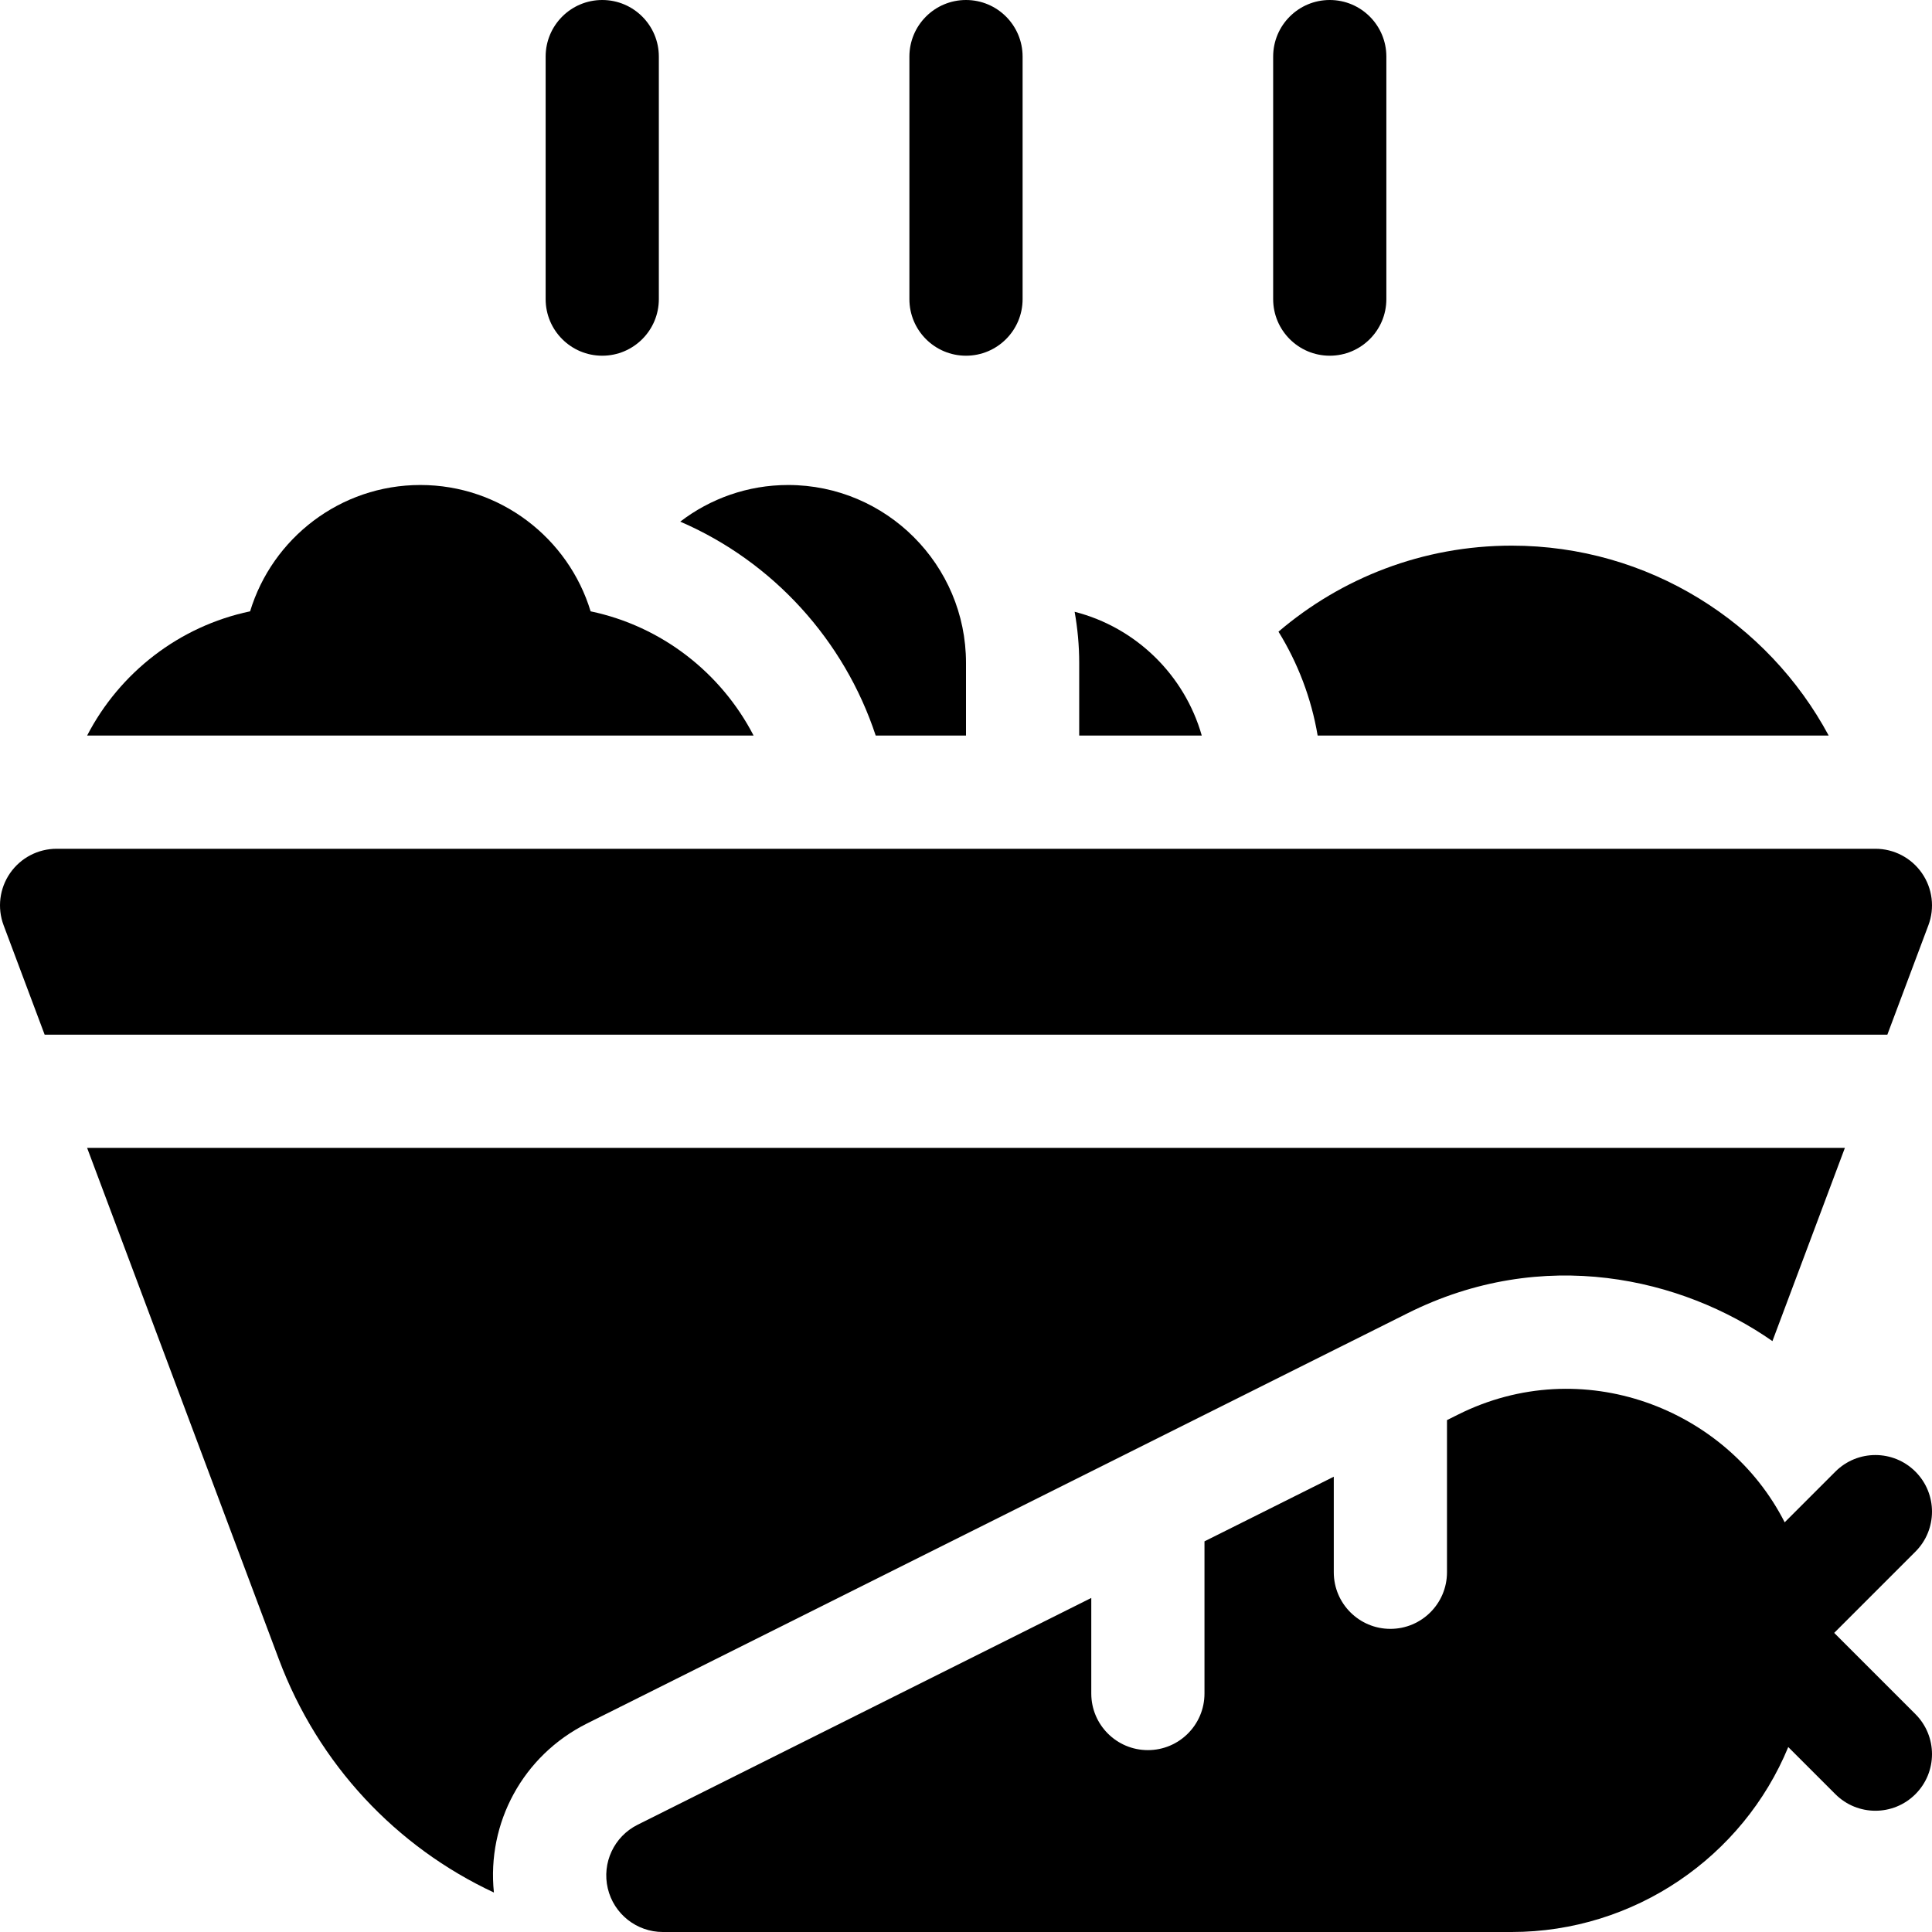 <svg id="Layer_1" enable-background="new 0 0 512 512" height="512" viewBox="0 0 512 512" width="512" xmlns="http://www.w3.org/2000/svg"><g><path d="m349.19 194.93h135.43c-16.09-29.93-47.72-50.33-84.02-50.33-23.56 0-45.14 8.59-61.79 22.8 5.11 8.28 8.7 17.58 10.38 27.53z"/><path d="m286 194.93h32.48c-4.57-16.07-17.46-28.66-33.69-32.8.78 4.4 1.21 8.92 1.21 13.54z"/><path d="m232.07 194.93h23.93v-19.26c0-25.99-21.14-47.14-47.13-47.14-10.75 0-20.67 3.63-28.6 9.71 24.62 10.62 43.49 31.49 51.8 56.69z"/><path d="m156.52 162.01c-5.87-19.35-23.88-33.48-45.12-33.48s-39.25 14.13-45.12 33.48c-18.82 3.94-34.59 16.29-43.19 32.92h176.62c-8.6-16.63-24.37-28.98-43.19-32.92z"/><path d="m159.6 94.267c8.284 0 15-6.716 15-15v-64.267c0-8.284-6.716-15-15-15s-15 6.716-15 15v64.267c0 8.284 6.716 15 15 15z"/><path d="m256 94.267c8.284 0 15-6.716 15-15v-64.267c0-8.284-6.716-15-15-15s-15 6.716-15 15v64.267c0 8.284 6.716 15 15 15z"/><path d="m352.4 94.267c8.284 0 15-6.716 15-15v-64.267c0-8.284-6.716-15-15-15s-15 6.716-15 15v64.267c0 8.284 6.716 15 15 15z"/><path d="m511.044 245.202c1.728-4.606 1.088-9.768-1.715-13.812-2.802-4.044-7.409-6.457-12.329-6.457h-482c-4.92 0-9.527 2.413-12.329 6.457-2.803 4.044-3.443 9.205-1.715 13.812 0 0 4.215 11.237 10.877 28.999h488.333c6.664-17.765 10.878-28.999 10.878-28.999z"/><path d="m469.711 355.407c6.768-18.049 13.353-35.605 19.204-51.207h-465.829c15.2 40.527 35.344 94.243 50.812 135.514 10.484 27.961 31.166 49.765 56.992 61.825-1.91-18.446 7.673-36.297 24.649-44.787l217.39-108.68c36.067-18.091 72.858-9.372 96.782 7.335z"/><path d="m486.079 432.734 21.527-21.527c5.858-5.857 5.858-15.355 0-21.213-5.857-5.858-15.355-5.857-21.213 0l-13.435 13.435c-15.384-30.278-53.713-45.027-86.615-28.523l-2.877 1.438v40.322c0 8.284-6.716 15-15 15s-15-6.716-15-15v-25.324l-34.266 17.131v40.327c0 8.284-6.716 15-15 15s-15-6.716-15-15v-25.329l-120.243 60.113c-6.222 3.111-9.487 10.092-7.889 16.863 1.599 6.77 7.643 11.553 14.599 11.553h224.933c32.469 0 61.286-19.869 73.306-49.014l12.488 12.487c5.856 5.856 15.355 5.859 21.213 0 5.858-5.858 5.858-15.355 0-21.213z"/></g></svg>